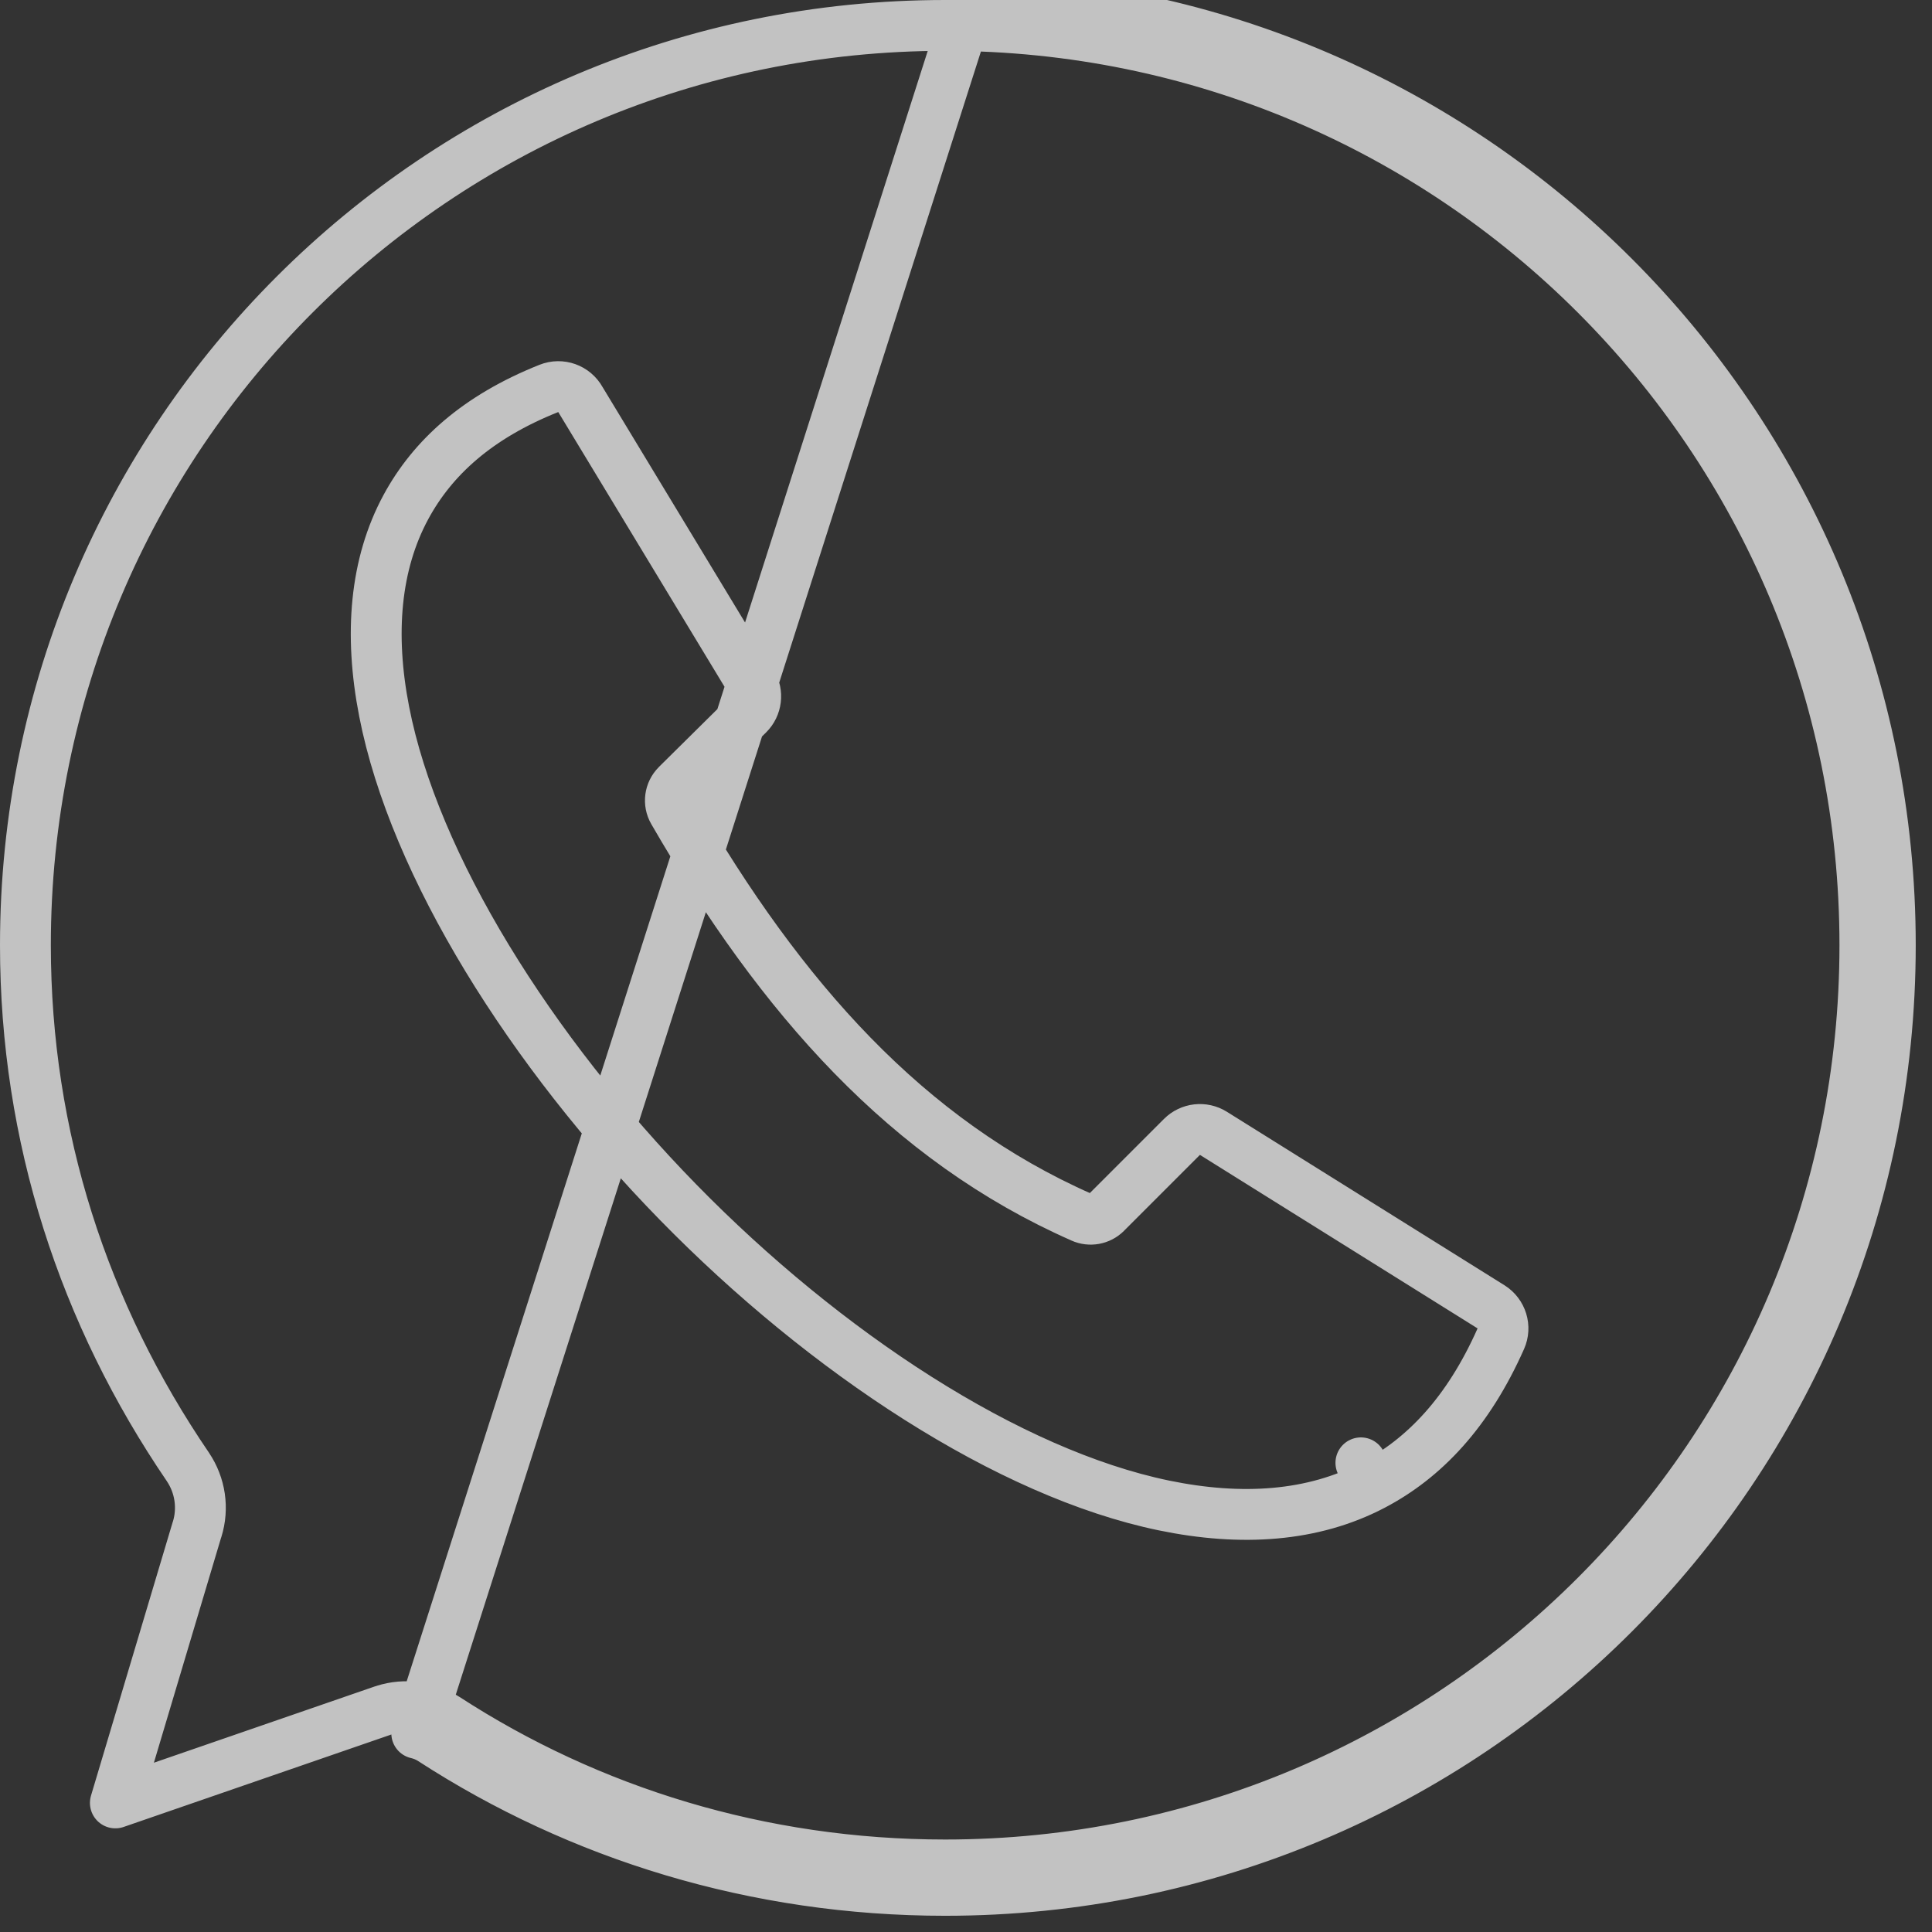 <svg width="38" height="38" viewBox="0 0 38 38" fill="none" xmlns="http://www.w3.org/2000/svg">
<rect x="0" y="0" width="38" height="38" fill="#333333" stroke="none"/>
<path d="M18.59 0.5C18.594 0.5 18.597 0.5 18.601 0.5C28.6 0.506 36.68 8.59 36.68 18.59C36.68 28.594 28.594 36.681 18.59 36.681C14.962 36.681 11.587 35.627 8.769 33.798L8.768 33.798C8.41 33.566 7.967 33.506 7.56 33.635C7.551 33.638 7.543 33.641 7.534 33.643L2.269 35.461L3.875 30.083C3.876 30.082 3.876 30.081 3.877 30.08C4.006 29.665 3.939 29.215 3.697 28.855L3.696 28.853C1.649 25.851 0.5 22.362 0.5 18.59C0.5 8.586 8.591 0.5 18.59 0.5ZM8.197 34.092C8.302 34.116 8.404 34.158 8.496 34.218C11.394 36.098 14.864 37.181 18.59 37.181C28.87 37.181 37.18 28.871 37.18 18.59C37.18 8.477 29.139 0.271 19.09 0.007L8.197 34.092ZM13.31 15.443C13.314 15.439 13.318 15.434 13.322 15.43L14.716 14.051C14.88 13.889 14.911 13.635 14.792 13.437L11.418 7.862C11.296 7.642 11.03 7.546 10.795 7.64C9.39 8.2 8.509 9.002 7.984 9.972C7.378 11.093 7.258 12.468 7.556 13.995C8.147 17.029 10.438 20.678 13.338 23.646C16.24 26.613 19.841 28.978 22.89 29.61C24.422 29.927 25.823 29.83 26.999 29.215L26.767 28.772L26.999 29.215C28.015 28.683 28.876 27.779 29.519 26.331C29.62 26.104 29.538 25.837 29.327 25.704L23.866 22.291C23.668 22.168 23.412 22.197 23.247 22.362L21.753 23.856C21.753 23.856 21.753 23.856 21.753 23.857C21.627 23.981 21.438 24.015 21.277 23.943L21.276 23.942C17.845 22.43 15.366 19.634 13.243 15.959C13.146 15.791 13.174 15.58 13.31 15.443Z" stroke="white" stroke-opacity="0.7" stroke-linejoin="round"/>
</svg>
